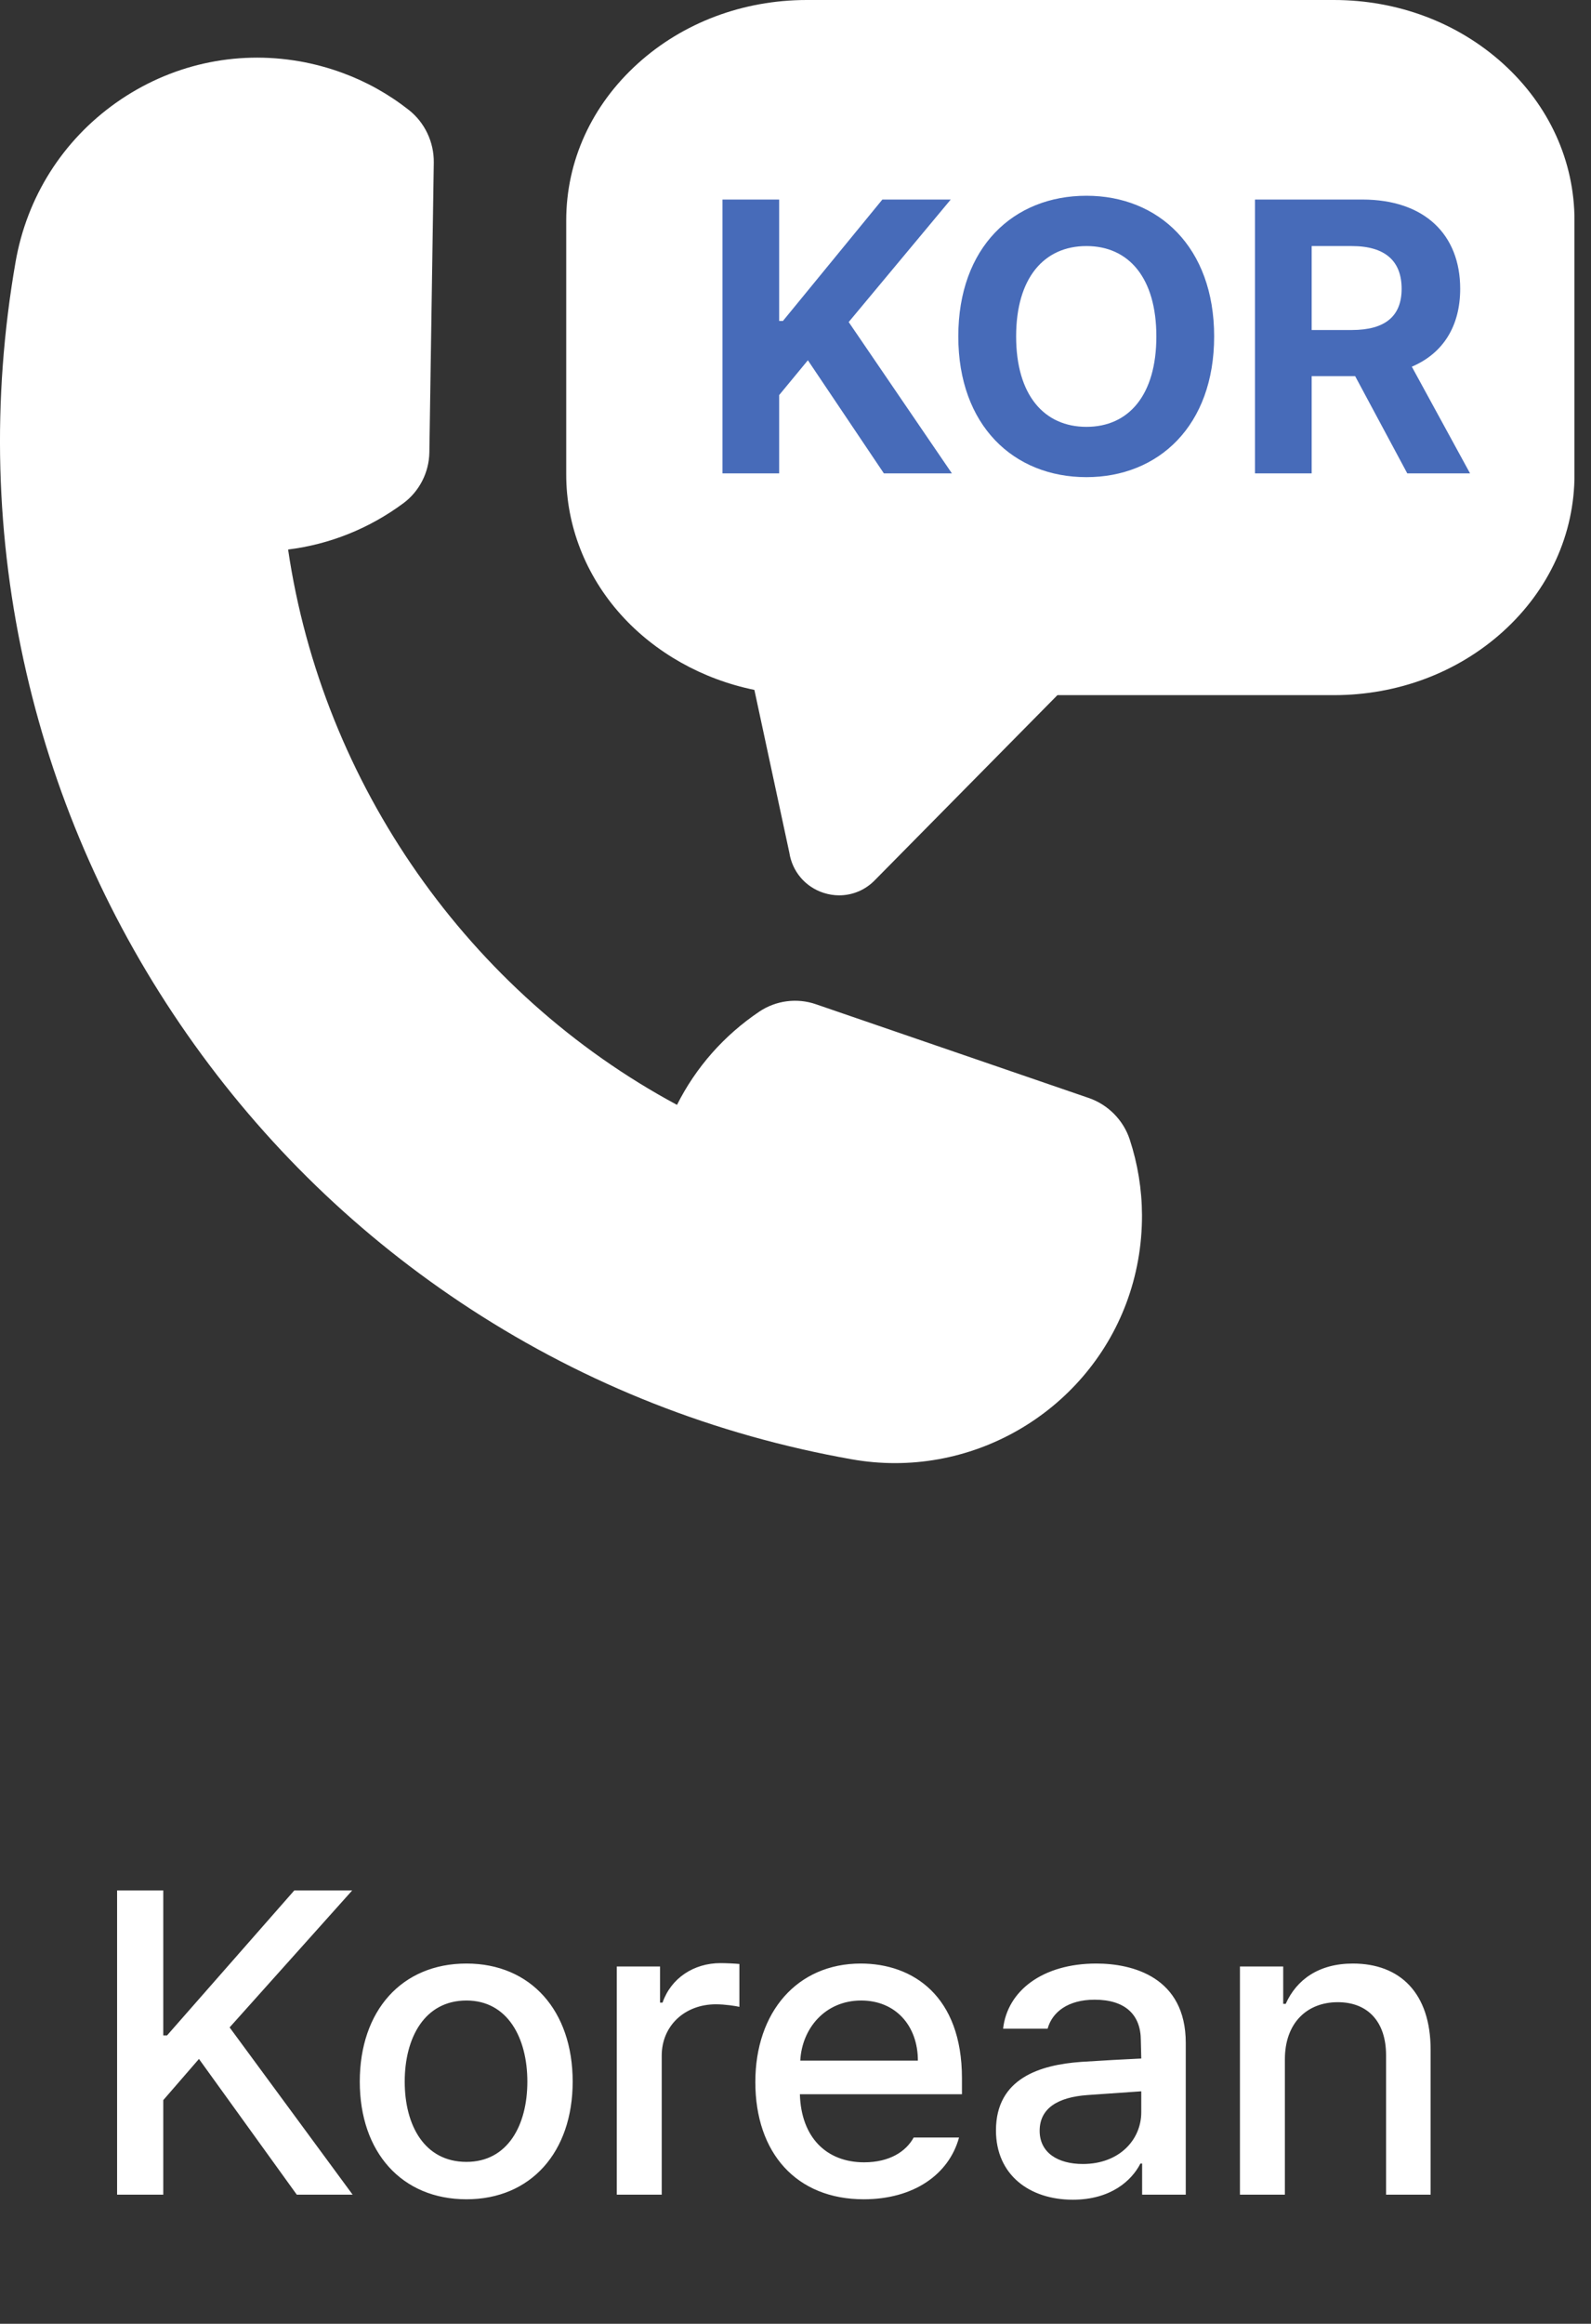<svg width="37" height="54" viewBox="0 0 37 54" fill="none" xmlns="http://www.w3.org/2000/svg">
<rect x="0" y="0" width="37" height="54" fill="#333333" stroke="none"/>
<path d="M2.723 51V43.93H3.797V47.299H3.885L6.844 43.93H8.191L5.34 47.113L8.201 51H6.902L4.627 47.846L3.797 48.803V51H2.723ZM10.848 51.107C9.344 51.107 8.367 50.014 8.367 48.373C8.367 46.723 9.344 45.629 10.848 45.629C12.342 45.629 13.318 46.723 13.318 48.373C13.318 50.014 12.342 51.107 10.848 51.107ZM10.848 50.238C11.805 50.238 12.264 49.389 12.264 48.373C12.264 47.357 11.805 46.488 10.848 46.488C9.871 46.488 9.412 47.357 9.412 48.373C9.412 49.389 9.871 50.238 10.848 50.238ZM14.344 51V45.697H15.35V46.537H15.408C15.604 45.971 16.131 45.619 16.756 45.619C16.883 45.619 17.088 45.629 17.195 45.639V46.635C17.107 46.615 16.863 46.576 16.648 46.576C15.926 46.576 15.389 47.074 15.389 47.768V51H14.344ZM20.086 51.107C18.523 51.107 17.566 50.033 17.566 48.383C17.566 46.752 18.543 45.629 20.018 45.629C21.229 45.629 22.371 46.381 22.371 48.295V48.666H18.602C18.631 49.672 19.222 50.248 20.096 50.248C20.691 50.248 21.072 49.994 21.248 49.672H22.303C22.068 50.531 21.248 51.107 20.086 51.107ZM18.611 47.885H21.346C21.346 47.074 20.828 46.488 20.027 46.488C19.192 46.488 18.65 47.133 18.611 47.885ZM23.162 49.506C23.162 48.295 24.188 47.982 25.145 47.914C25.496 47.89 26.292 47.846 26.541 47.836L26.531 47.416C26.531 46.82 26.17 46.469 25.457 46.469C24.842 46.469 24.471 46.752 24.363 47.143H23.328C23.426 46.264 24.246 45.629 25.496 45.629C26.336 45.629 27.576 45.941 27.576 47.475V51H26.561V50.277H26.521C26.316 50.678 25.828 51.117 24.949 51.117C23.943 51.117 23.162 50.541 23.162 49.506ZM24.178 49.516C24.178 50.023 24.598 50.287 25.184 50.287C26.033 50.287 26.541 49.721 26.541 49.086V48.598L25.291 48.685C24.607 48.734 24.178 48.988 24.178 49.516ZM29.881 47.855V51H28.836V45.697H29.842V46.566H29.9C30.154 46 30.672 45.629 31.463 45.629C32.557 45.629 33.27 46.312 33.27 47.631V51H32.234V47.758C32.234 46.986 31.814 46.527 31.111 46.527C30.398 46.527 29.881 47.006 29.881 47.855Z" fill="white"/>
<g clip-path="url(#clip0_12428_180)">
<path d="M26.558 28.235C26.559 28.586 26.529 28.941 26.466 29.289C25.97 32.052 23.542 34 20.814 34C20.482 34 20.145 33.971 19.806 33.911C16.625 33.347 13.649 32.176 10.96 30.43C8.362 28.742 6.139 26.592 4.354 24.039C2.569 21.485 1.31 18.656 0.613 15.63C-0.109 12.496 -0.194 9.287 0.361 6.093C0.623 4.583 1.454 3.267 2.703 2.385C3.952 1.504 5.468 1.163 6.971 1.426H6.973C7.309 1.486 7.64 1.575 7.956 1.691C8.516 1.895 9.038 2.186 9.507 2.555C9.878 2.846 10.095 3.304 10.088 3.779L9.985 10.514C9.978 10.978 9.752 11.419 9.381 11.694C8.583 12.284 7.667 12.65 6.7 12.77C7.502 18.221 10.904 23.075 15.744 25.675C16.183 24.803 16.836 24.061 17.66 23.507C18.043 23.25 18.532 23.185 18.97 23.335L25.32 25.515C25.768 25.669 26.124 26.029 26.272 26.477C26.459 27.046 26.555 27.637 26.558 28.235Z" fill="white"/>
<path d="M36.616 5.123V11.03C36.616 12.411 36.026 13.705 34.955 14.675C33.9 15.629 32.503 16.154 31.02 16.154H24.591C24.591 16.154 24.589 16.155 24.589 16.156L20.358 20.441C20.133 20.679 19.83 20.806 19.516 20.806C19.395 20.806 19.273 20.787 19.152 20.748C18.727 20.61 18.424 20.253 18.356 19.811L17.549 16.056C17.547 16.048 17.546 16.04 17.544 16.032C16.334 15.785 15.231 15.165 14.439 14.283C13.619 13.37 13.168 12.215 13.168 11.03V5.123C13.168 3.743 13.758 2.449 14.83 1.479C15.884 0.525 17.281 0 18.764 0H31.02C32.503 0 33.9 0.525 34.955 1.479C36.026 2.449 36.616 3.743 36.616 5.123Z" fill="white"/>
<path d="M16.802 11V4.637H18.12V7.458H18.208L20.52 4.637H22.11L19.737 7.484L22.137 11H20.555L18.788 8.372L18.12 9.181V11H16.802ZM28.236 7.818C28.236 9.893 26.944 11.088 25.266 11.088C23.569 11.088 22.286 9.884 22.286 7.818C22.286 5.744 23.569 4.549 25.266 4.549C26.944 4.549 28.236 5.744 28.236 7.818ZM26.892 7.818C26.892 6.456 26.25 5.718 25.266 5.718C24.281 5.718 23.631 6.456 23.631 7.818C23.631 9.181 24.281 9.919 25.266 9.919C26.25 9.919 26.892 9.181 26.892 7.818ZM29.186 11V4.637H31.682C33.132 4.637 33.958 5.454 33.958 6.711C33.958 7.581 33.558 8.214 32.833 8.521L34.187 11H32.727L31.515 8.741H30.504V11H29.186ZM30.504 7.669H31.436C32.218 7.669 32.596 7.344 32.596 6.711C32.596 6.069 32.218 5.718 31.436 5.718H30.504V7.669Z" fill="#476BB9"/>
</g>
<defs>
<clipPath id="clip0_12428_180">
<rect width="36.615" height="34" fill="white"/>
</clipPath>
</defs>
</svg>

